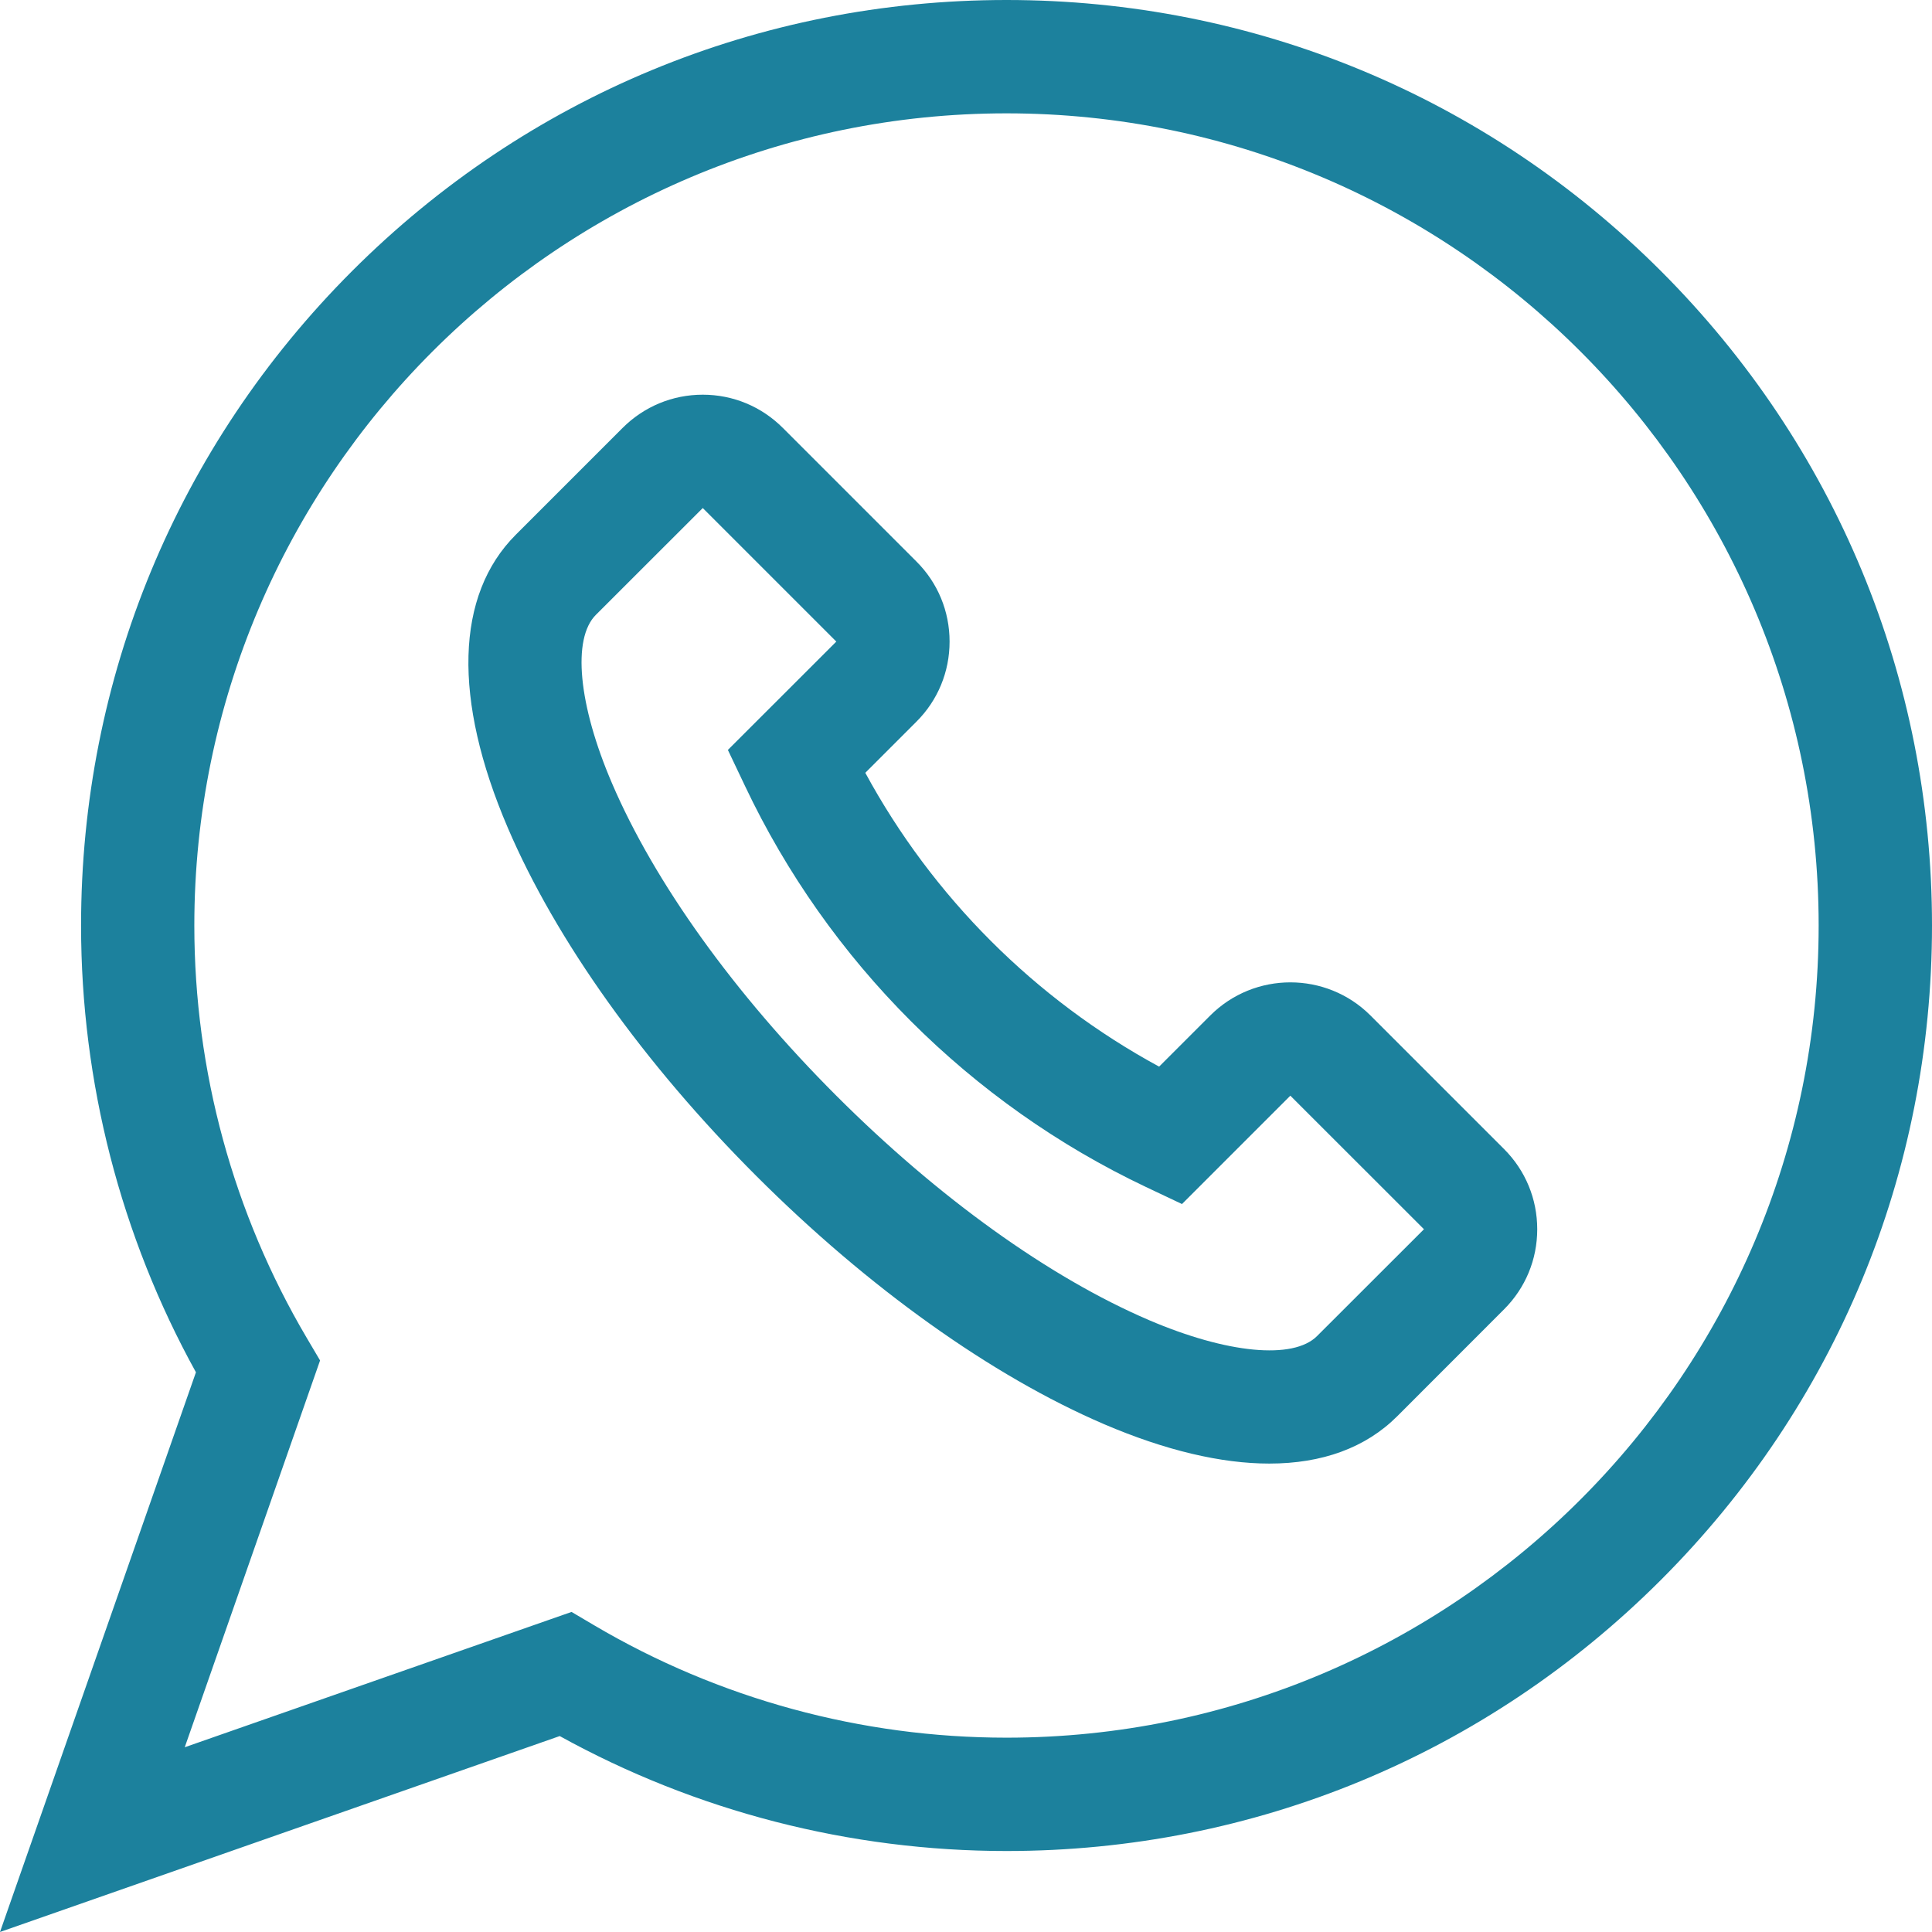 <svg width="24" height="24" viewBox="0 0 24 24" fill="none" xmlns="http://www.w3.org/2000/svg">
<g id="20695320241579688091 1" clip-path="url(#clip0_133_654)">
<g id="Group">
<g id="Group_2">
<path id="Vector" d="M20.633 3.367C18.461 1.196 15.574 0 12.503 0C9.432 0 6.545 1.196 4.374 3.367C2.202 5.539 1.007 8.426 1.007 11.497C1.007 13.442 1.499 15.354 2.434 17.047L0 24L6.953 21.566C8.646 22.501 10.558 22.994 12.503 22.994C15.574 22.994 18.461 21.798 20.633 19.626C22.804 17.455 24 14.568 24 11.497C24 8.426 22.804 5.539 20.633 3.367ZM12.503 21.586C10.699 21.586 8.928 21.103 7.381 20.19L7.1 20.024L2.295 21.705L3.976 16.9L3.81 16.619C2.897 15.072 2.414 13.301 2.414 11.497C2.414 5.934 6.94 1.408 12.503 1.408C18.066 1.408 22.592 5.934 22.592 11.497C22.592 17.06 18.066 21.586 12.503 21.586Z" fill="#1C819D"/>
</g>
</g>
<g id="Group_3">
<g id="Group_4">
<path id="Vector_2" d="M18.684 14.274L17.025 12.615C16.476 12.066 15.583 12.066 15.034 12.615L14.399 13.25C12.858 12.414 11.585 11.141 10.749 9.6L11.384 8.965C11.65 8.7 11.796 8.346 11.796 7.97C11.796 7.594 11.65 7.24 11.384 6.975L9.725 5.316C9.459 5.05 9.106 4.903 8.73 4.903C8.354 4.903 8 5.05 7.734 5.316L6.407 6.643C5.658 7.392 5.623 8.685 6.308 10.283C6.906 11.68 8.002 13.215 9.393 14.606C10.784 15.997 12.32 17.093 13.716 17.692C14.478 18.018 15.17 18.181 15.768 18.181C16.424 18.181 16.965 17.985 17.357 17.593L18.684 16.265C18.95 15.999 19.096 15.646 19.096 15.27C19.096 14.894 18.95 14.54 18.684 14.274ZM16.361 16.597C16.065 16.893 15.245 16.815 14.271 16.398C13.035 15.868 11.656 14.878 10.389 13.611C9.121 12.343 8.131 10.964 7.602 9.729C7.184 8.755 7.106 7.934 7.402 7.638L8.73 6.311L10.389 7.97L9.042 9.316L9.255 9.764C10.287 11.944 12.056 13.712 14.235 14.745L14.683 14.957L16.029 13.611L17.689 15.27L16.361 16.597Z" fill="#1C819D"/>
</g>
</g>
</g>
<defs>
<clipPath id="clip0_133_654">
<rect width="24" height="24" fill="white"/>
</clipPath>
</defs>
</svg>
